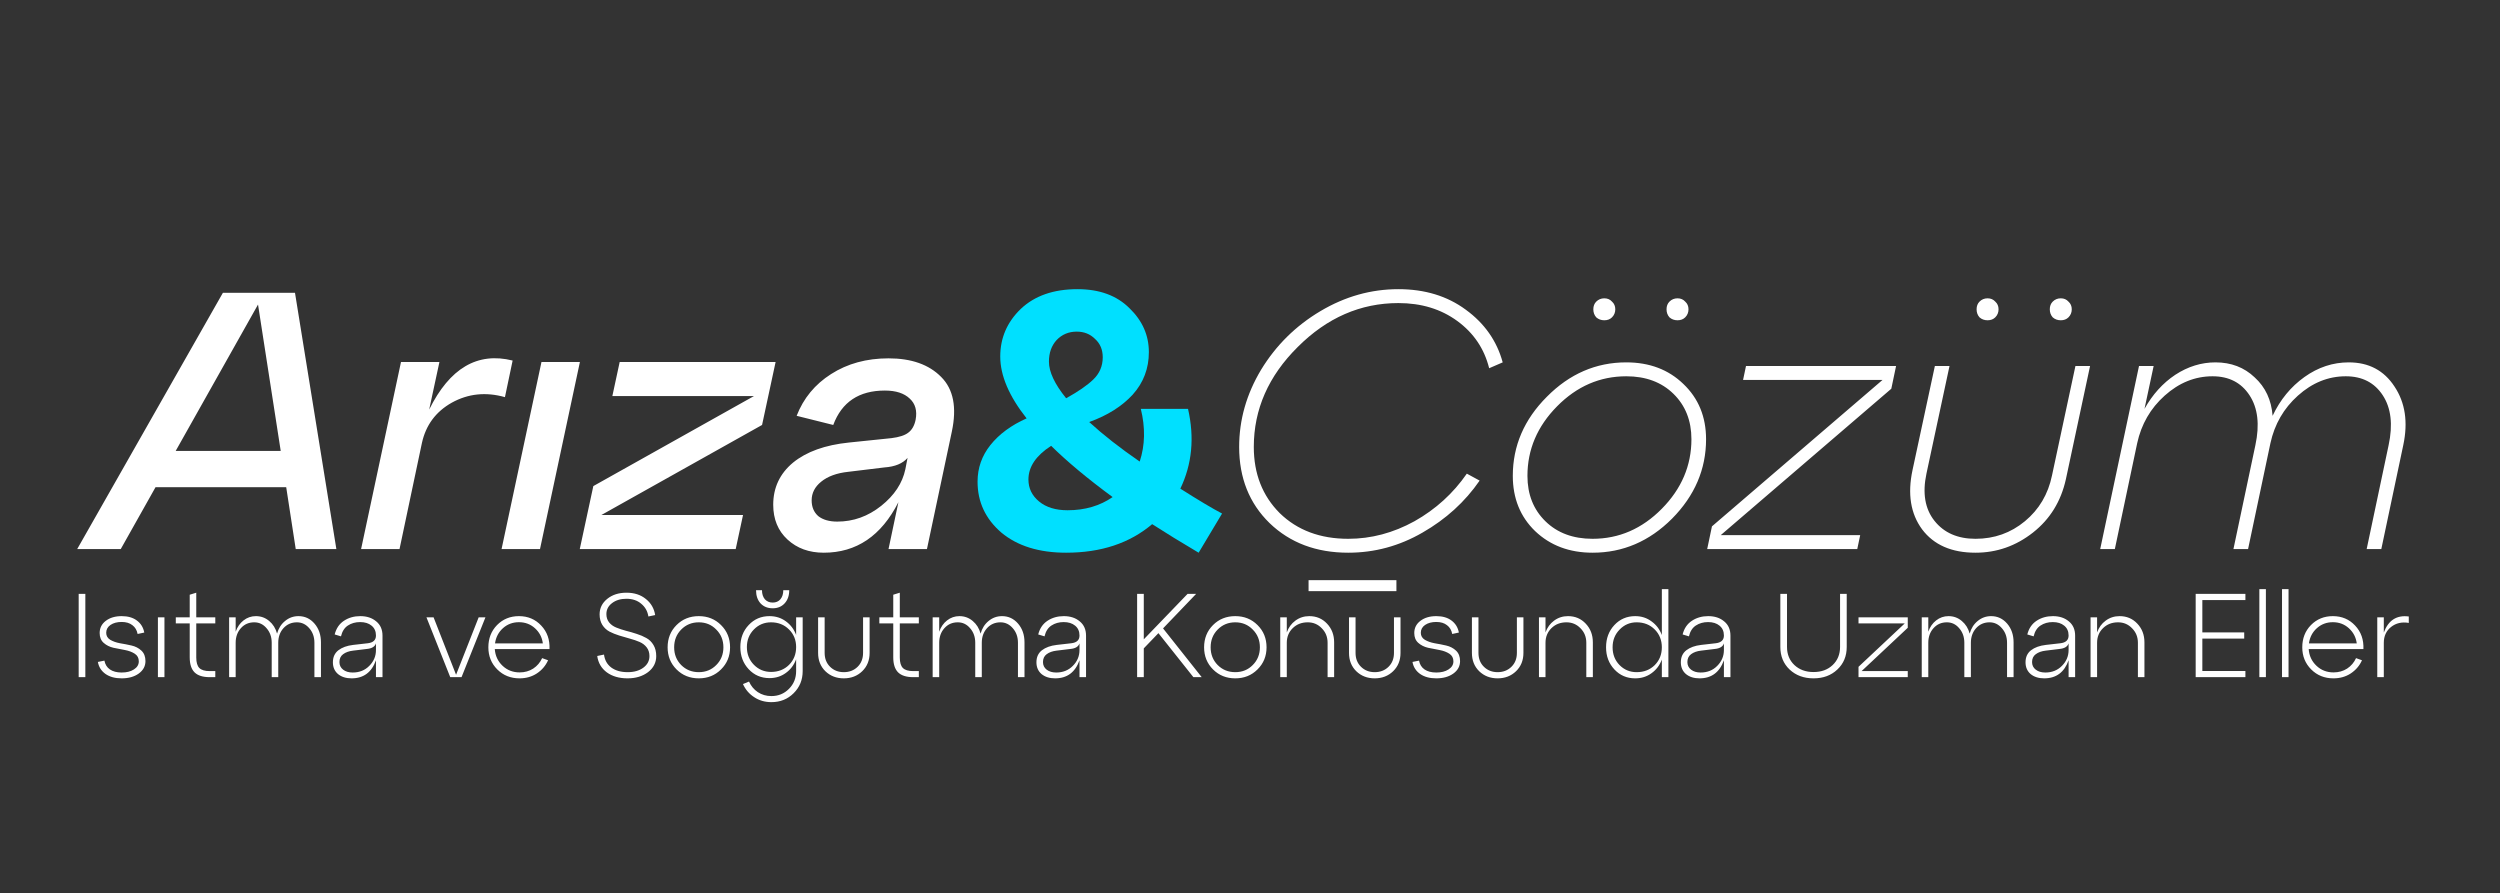 <svg width="1366" height="488" viewBox="0 0 1366 488" fill="none" xmlns="http://www.w3.org/2000/svg">
<rect x="0" y="0" width="1366" height="488" fill="#333333" stroke="none"/>
<path d="M183.784 300H161.584L156.384 266.2H84.984L65.984 300H42.184L121.784 160H161.184L183.784 300ZM140.984 166.4L95.984 246.4H153.384L140.984 166.4ZM240.101 197.8L234.501 223.8C245.701 201.133 260.901 192.2 280.101 197L275.901 217C265.501 214.067 255.834 215.067 246.901 220C238.101 224.933 232.634 232.333 230.501 242.2L218.301 300H197.301L219.101 197.8H240.101ZM295.059 300H274.059L295.859 197.8H316.859L295.059 300ZM338.59 197.8H423.79L416.39 232.2L328.59 281.4H405.99L401.99 300H316.79L324.19 265.6L411.99 216.4H334.59L338.59 197.8ZM485.487 195.8C498.02 195.8 507.62 199.2 514.287 206C520.953 212.667 522.887 222.6 520.087 235.8L506.487 300H485.487L490.887 274.4C481.553 292.8 467.953 302 450.087 302C442.087 302 435.487 299.6 430.287 294.8C425.087 290 422.487 283.667 422.487 275.8C422.487 266.467 426.087 258.8 433.287 252.8C440.62 246.8 450.82 243.133 463.887 241.8L487.087 239.4C491.353 238.867 494.42 237.867 496.287 236.4C498.287 234.933 499.62 232.6 500.287 229.4C501.22 224.467 500.153 220.6 497.087 217.8C494.02 214.867 489.487 213.4 483.487 213.4C469.353 213.4 459.953 219.667 455.287 232.2L435.287 227.2C439.02 217.6 445.287 210 454.087 204.4C463.02 198.667 473.487 195.8 485.487 195.8ZM457.487 285C466.287 285 474.287 282.133 481.487 276.4C488.687 270.667 493.087 264 494.687 256.4L495.887 250.2C493.22 253.267 489.02 255 483.287 255.4L463.487 257.8C457.22 258.467 452.287 260.267 448.687 263.2C445.22 266 443.487 269.4 443.487 273.4C443.487 277 444.687 279.867 447.087 282C449.62 284 453.087 285 457.487 285ZM677.074 244.2C677.074 229.4 681.074 215.333 689.074 202C697.208 188.667 708.008 178 721.474 170C734.941 162 749.141 158 764.074 158C778.474 158 790.741 161.733 800.874 169.2C811.141 176.667 817.874 186.267 821.074 198L813.674 201.2C811.008 190.533 805.208 181.933 796.274 175.4C787.341 168.867 776.608 165.6 764.074 165.6C743.408 165.6 725.074 173.6 709.074 189.6C693.074 205.467 685.074 223.667 685.074 244.2C685.074 258.867 689.808 270.933 699.274 280.4C708.874 289.733 721.341 294.4 736.674 294.4C749.208 294.4 761.274 291.2 772.874 284.8C784.474 278.267 794.008 269.6 801.474 258.8L808.474 262.6C800.474 274.2 790.074 283.667 777.274 291C764.608 298.333 751.074 302 736.674 302C719.208 302 704.874 296.6 693.674 285.8C682.608 275 677.074 261.133 677.074 244.2ZM872.195 173.4C871.128 172.2 870.595 170.733 870.595 169C870.595 167.267 871.128 165.867 872.195 164.8C873.395 163.6 874.861 163 876.595 163C878.328 163 879.728 163.6 880.795 164.8C881.995 165.867 882.595 167.267 882.595 169C882.595 170.733 881.995 172.2 880.795 173.4C879.728 174.467 878.328 175 876.595 175C874.861 175 873.395 174.467 872.195 173.4ZM912.195 173.4C911.128 172.2 910.595 170.733 910.595 169C910.595 167.267 911.128 165.867 912.195 164.8C913.395 163.6 914.861 163 916.595 163C918.328 163 919.728 163.6 920.795 164.8C921.995 165.867 922.595 167.267 922.595 169C922.595 170.733 921.995 172.2 920.795 173.4C919.728 174.467 918.328 175 916.595 175C914.861 175 913.395 174.467 912.195 173.4ZM826.595 260C826.595 243.6 832.795 229.2 845.195 216.8C857.595 204.267 872.061 198 888.595 198C901.261 198 911.661 201.933 919.795 209.8C928.061 217.667 932.195 227.733 932.195 240C932.195 256.4 925.995 270.867 913.595 283.4C901.195 295.8 886.728 302 870.195 302C857.528 302 847.061 298.067 838.795 290.2C830.661 282.333 826.595 272.267 826.595 260ZM834.595 260C834.595 270.133 837.861 278.4 844.395 284.8C850.928 291.2 859.528 294.4 870.195 294.4C884.595 294.4 897.195 288.933 907.995 278C918.795 267.067 924.195 254.4 924.195 240C924.195 229.867 920.928 221.6 914.395 215.2C907.861 208.8 899.261 205.6 888.595 205.6C874.195 205.6 861.595 211.067 850.795 222C839.995 232.933 834.595 245.6 834.595 260ZM954.01 200H1036.01L1033.41 212.4L940.21 292.4H1016.41L1014.81 300H932.81L935.41 287.6L1028.61 207.6H952.41L954.01 200ZM1081.61 173.4C1080.54 172.2 1080.01 170.733 1080.01 169C1080.01 167.267 1080.54 165.867 1081.61 164.8C1082.81 163.6 1084.28 163 1086.01 163C1087.74 163 1089.14 163.6 1090.21 164.8C1091.41 165.867 1092.01 167.267 1092.01 169C1092.01 170.733 1091.41 172.2 1090.21 173.4C1089.14 174.467 1087.74 175 1086.01 175C1084.28 175 1082.81 174.467 1081.61 173.4ZM1121.61 173.4C1120.54 172.2 1120.01 170.733 1120.01 169C1120.01 167.267 1120.54 165.867 1121.61 164.8C1122.81 163.6 1124.28 163 1126.01 163C1127.74 163 1129.14 163.6 1130.21 164.8C1131.41 165.867 1132.01 167.267 1132.01 169C1132.01 170.733 1131.41 172.2 1130.21 173.4C1129.14 174.467 1127.74 175 1126.01 175C1124.28 175 1122.81 174.467 1121.61 173.4ZM1045.01 256.8L1057.21 200H1065.21L1052.61 258.8C1050.34 269.467 1051.81 278.067 1057.01 284.6C1062.21 291.133 1069.68 294.4 1079.41 294.4C1089.68 294.4 1098.68 291.2 1106.41 284.8C1114.14 278.4 1119.08 270.067 1121.21 259.8L1134.01 200H1142.01L1128.81 261.8C1126.14 273.933 1120.14 283.667 1110.81 291C1101.48 298.333 1091.01 302 1079.41 302C1066.34 302 1056.61 297.733 1050.21 289.2C1043.94 280.667 1042.21 269.867 1045.01 256.8ZM1283.35 198C1294.29 198 1302.62 202.4 1308.35 211.2C1314.22 220 1315.82 230.667 1313.15 243.2L1301.15 300H1293.15L1305.15 243.2C1307.55 232 1306.49 222.933 1301.95 216C1297.42 209.067 1290.69 205.6 1281.75 205.6C1272.15 205.6 1263.42 209.133 1255.55 216.2C1247.82 223.133 1242.82 231.8 1240.55 242.2L1228.35 300H1220.35L1232.35 243.2C1234.75 232 1233.69 222.933 1229.15 216C1224.62 209.067 1217.89 205.6 1208.95 205.6C1199.35 205.6 1190.62 209.133 1182.75 216.2C1175.02 223.133 1170.02 231.8 1167.75 242.2L1155.55 300H1147.55L1168.75 200H1176.75L1171.75 223.4C1176.15 215.533 1181.75 209.333 1188.55 204.8C1195.49 200.267 1202.82 198 1210.55 198C1219.09 198 1226.22 200.733 1231.95 206.2C1237.82 211.533 1241.09 218.533 1241.75 227.2C1245.89 218.4 1251.69 211.333 1259.15 206C1266.62 200.667 1274.69 198 1283.35 198Z" fill="white"/>
<path d="M667.737 280.6L654.937 302C645.47 296.4 637.003 291.2 629.537 286.4C617.27 296.8 601.603 302 582.537 302C567.737 302 555.937 298.333 547.137 291C538.47 283.533 534.137 274.267 534.137 263.2C534.137 255.733 536.47 249.067 541.137 243.2C545.937 237.2 552.537 232.333 560.937 228.6C551.337 216.467 546.537 205.2 546.537 194.8C546.537 184.667 550.27 176 557.737 168.8C565.337 161.6 575.67 158 588.737 158C600.737 158 610.203 161.467 617.137 168.4C624.203 175.2 627.737 183.2 627.737 192.4C627.737 201.333 624.803 209.067 618.937 215.6C613.07 222 605.137 227 595.137 230.6C602.87 237.667 612.07 244.867 622.737 252.2C625.67 243.267 625.87 233.667 623.337 223.4H649.137C652.737 239.133 651.337 253.667 644.937 267C654.803 273.267 662.403 277.8 667.737 280.6ZM588.337 181.2C583.937 181.2 580.27 182.733 577.337 185.8C574.537 188.867 573.137 192.8 573.137 197.6C573.137 203.2 576.27 209.867 582.537 217.6C589.07 214 594.003 210.6 597.337 207.4C600.803 204.067 602.537 200 602.537 195.2C602.537 191.067 601.137 187.733 598.337 185.2C595.67 182.533 592.337 181.2 588.337 181.2ZM583.337 278.8C592.803 278.8 601.003 276.4 607.937 271.6C594.337 261.6 583.137 252.267 574.337 243.6C566.07 248.933 561.937 255.067 561.937 262C561.937 266.8 563.87 270.8 567.737 274C571.603 277.2 576.803 278.8 583.337 278.8Z" fill="#00E0FF"/>
<path d="M46.629 370H42.989V324.5H46.629V370ZM53.48 361.68L57.055 360.965C57.445 363.045 58.442 364.648 60.045 365.775C61.692 366.902 63.837 367.465 66.48 367.465C69.21 367.465 71.442 366.902 73.175 365.775C74.952 364.648 75.84 363.175 75.84 361.355C75.84 359.535 75.104 358.148 73.63 357.195C72.157 356.242 70.38 355.57 68.3 355.18C66.22 354.79 64.119 354.378 61.995 353.945C59.915 353.468 58.139 352.58 56.665 351.28C55.192 349.98 54.455 348.182 54.455 345.885C54.455 343.155 55.56 340.945 57.77 339.255C60.024 337.522 62.927 336.655 66.48 336.655C69.904 336.655 72.677 337.457 74.8 339.06C76.967 340.663 78.31 342.852 78.83 345.625L75.19 346.405C74.8 344.325 73.847 342.722 72.33 341.595C70.857 340.425 68.907 339.84 66.48 339.84C64.01 339.84 61.974 340.382 60.37 341.465C58.81 342.548 58.03 343.978 58.03 345.755C58.03 347.402 58.767 348.68 60.24 349.59C61.714 350.457 63.49 351.085 65.57 351.475C67.694 351.822 69.795 352.233 71.875 352.71C73.999 353.187 75.797 354.118 77.27 355.505C78.744 356.892 79.48 358.798 79.48 361.225C79.48 363.998 78.245 366.273 75.775 368.05C73.349 369.783 70.25 370.65 66.48 370.65C62.884 370.65 59.937 369.848 57.64 368.245C55.344 366.598 53.957 364.41 53.48 361.68ZM89.855 370H86.28V337.305H89.855V370ZM103.663 340.62H96.058V337.305H103.663V324.955L107.238 323.85V337.305H117.638V340.62H107.238V359.275C107.238 361.962 107.801 363.868 108.928 364.995C110.054 366.122 111.939 366.685 114.583 366.685H117.638V370H114.583C110.856 370 108.104 369.133 106.328 367.4C104.551 365.623 103.663 362.893 103.663 359.21V340.62ZM163.086 336.655C166.596 336.655 169.521 338.02 171.861 340.75C174.201 343.48 175.371 346.882 175.371 350.955V370H171.796V351.215C171.796 348.052 170.864 345.408 169.001 343.285C167.138 341.118 164.884 340.035 162.241 340.035C159.294 340.035 156.846 341.097 154.896 343.22C152.989 345.343 152.036 348.008 152.036 351.215V370H148.461V351.215C148.461 348.052 147.529 345.408 145.666 343.285C143.846 341.118 141.593 340.035 138.906 340.035C135.959 340.035 133.533 341.097 131.626 343.22C129.719 345.343 128.766 348.008 128.766 351.215V370H125.191V337.305H128.766V345.17C129.676 342.57 131.106 340.512 133.056 338.995C135.049 337.435 137.303 336.655 139.816 336.655C142.589 336.655 145.016 337.543 147.096 339.32C149.176 341.053 150.606 343.35 151.386 346.21C152.166 343.35 153.618 341.053 155.741 339.32C157.864 337.543 160.313 336.655 163.086 336.655ZM196.843 336.655C200.397 336.655 203.3 337.608 205.553 339.515C207.85 341.378 208.998 343.978 208.998 347.315V370H205.423V360.77C203.083 367.357 198.642 370.65 192.098 370.65C189.065 370.65 186.595 369.87 184.688 368.31C182.825 366.707 181.893 364.562 181.893 361.875C181.893 359.058 182.89 356.87 184.883 355.31C186.92 353.75 189.607 352.775 192.943 352.385L200.938 351.475C203.928 351.128 205.423 349.72 205.423 347.25C205.423 344.953 204.622 343.155 203.018 341.855C201.458 340.555 199.378 339.905 196.778 339.905C194.222 339.905 191.99 340.533 190.083 341.79C188.22 343.003 186.963 344.975 186.313 347.705L182.868 346.665C183.692 343.372 185.382 340.88 187.938 339.19C190.495 337.5 193.463 336.655 196.843 336.655ZM192.683 367.465C196.367 367.465 199.4 366.252 201.783 363.825C204.21 361.398 205.423 358.517 205.423 355.18V351.54C204.86 353.317 203.192 354.335 200.418 354.595L192.943 355.505C190.69 355.765 188.87 356.415 187.483 357.455C186.14 358.452 185.468 359.882 185.468 361.745C185.468 363.478 186.14 364.865 187.483 365.905C188.827 366.945 190.56 367.465 192.683 367.465ZM249.195 368.7L261.545 337.305H265.25L252.185 370H246.01L233.01 337.305H236.91L249.195 368.7ZM283.545 336.655C288.442 336.655 292.494 338.367 295.7 341.79C298.95 345.213 300.467 349.503 300.25 354.66H270.35C270.61 358.3 272.019 361.333 274.575 363.76C277.132 366.187 280.252 367.4 283.935 367.4C286.709 367.4 289.179 366.707 291.345 365.32C293.512 363.89 295.137 361.983 296.22 359.6L299.47 360.77C298.127 363.76 296.069 366.165 293.295 367.985C290.565 369.762 287.424 370.65 283.87 370.65C279.017 370.65 274.965 369.025 271.715 365.775C268.465 362.525 266.84 358.495 266.84 353.685C266.84 348.832 268.422 344.78 271.585 341.53C274.792 338.28 278.779 336.655 283.545 336.655ZM283.545 339.97C280.165 339.97 277.262 341.053 274.835 343.22C272.409 345.387 270.957 348.16 270.48 351.54H296.61C296.177 348.247 294.747 345.495 292.32 343.285C289.894 341.075 286.969 339.97 283.545 339.97ZM326.325 358.43L330.03 357.65C330.42 360.683 331.742 363.045 333.995 364.735C336.292 366.425 339.282 367.27 342.965 367.27C346.475 367.27 349.335 366.447 351.545 364.8C353.755 363.153 354.86 361.052 354.86 358.495C354.86 356.632 354.362 355.05 353.365 353.75C352.369 352.45 351.069 351.453 349.465 350.76C347.862 350.067 346.085 349.46 344.135 348.94C342.229 348.377 340.3 347.813 338.35 347.25C336.4 346.643 334.624 345.928 333.02 345.105C331.417 344.238 330.117 343.025 329.12 341.465C328.124 339.862 327.625 337.933 327.625 335.68C327.625 332.3 329.012 329.483 331.785 327.23C334.559 324.977 338.069 323.85 342.315 323.85C346.562 323.85 350.094 324.998 352.91 327.295C355.727 329.548 357.417 332.473 357.98 336.07L354.275 336.85C353.842 333.99 352.542 331.672 350.375 329.895C348.252 328.075 345.544 327.165 342.25 327.165C339.087 327.165 336.465 327.967 334.385 329.57C332.349 331.13 331.33 333.123 331.33 335.55C331.33 337.327 331.829 338.843 332.825 340.1C333.822 341.313 335.122 342.245 336.725 342.895C338.329 343.545 340.084 344.13 341.99 344.65C343.94 345.127 345.89 345.69 347.84 346.34C349.79 346.947 351.567 347.705 353.17 348.615C354.774 349.482 356.074 350.76 357.07 352.45C358.067 354.097 358.565 356.112 358.565 358.495C358.565 362.048 357.07 364.973 354.08 367.27C351.09 369.523 347.364 370.65 342.9 370.65C338.35 370.65 334.58 369.567 331.59 367.4C328.6 365.19 326.845 362.2 326.325 358.43ZM364.785 353.685C364.785 348.832 366.41 344.78 369.66 341.53C372.91 338.28 376.961 336.655 381.815 336.655C386.668 336.655 390.72 338.28 393.97 341.53C397.263 344.78 398.91 348.832 398.91 353.685C398.91 358.495 397.263 362.525 393.97 365.775C390.72 369.025 386.668 370.65 381.815 370.65C376.961 370.65 372.91 369.025 369.66 365.775C366.41 362.525 364.785 358.495 364.785 353.685ZM372.195 344C369.638 346.6 368.36 349.828 368.36 353.685C368.36 357.542 369.638 360.77 372.195 363.37C374.795 365.97 378.001 367.27 381.815 367.27C385.628 367.27 388.813 365.97 391.37 363.37C393.97 360.77 395.27 357.542 395.27 353.685C395.27 349.828 393.97 346.6 391.37 344C388.813 341.357 385.628 340.035 381.815 340.035C378.001 340.035 374.795 341.357 372.195 344ZM422.201 332.365C419.471 332.365 417.261 331.477 415.571 329.7C413.924 327.88 413.101 325.475 413.101 322.485H416.351C416.351 324.522 416.871 326.168 417.911 327.425C418.994 328.638 420.424 329.245 422.201 329.245C423.978 329.245 425.386 328.638 426.426 327.425C427.466 326.168 427.986 324.522 427.986 322.485H431.236C431.236 325.475 430.391 327.88 428.701 329.7C427.054 331.477 424.888 332.365 422.201 332.365ZM435.006 346.925V337.305H438.581V366.685C438.581 371.495 436.934 375.525 433.641 378.775C430.391 382.025 426.339 383.65 421.486 383.65C417.933 383.65 414.791 382.74 412.061 380.92C409.331 379.143 407.294 376.76 405.951 373.77L409.266 372.405C410.349 374.832 411.953 376.76 414.076 378.19C416.243 379.62 418.713 380.335 421.486 380.335C425.299 380.335 428.506 379.013 431.106 376.37C433.706 373.77 435.006 370.542 435.006 366.685V360.25C433.836 363.37 431.951 365.862 429.351 367.725C426.794 369.588 423.826 370.52 420.446 370.52C415.896 370.52 412.104 368.895 409.071 365.645C406.038 362.395 404.521 358.365 404.521 353.555C404.521 348.745 406.038 344.737 409.071 341.53C412.104 338.28 415.896 336.655 420.446 336.655C423.826 336.655 426.794 337.587 429.351 339.45C431.951 341.313 433.836 343.805 435.006 346.925ZM421.291 367.14C425.234 367.14 428.506 365.862 431.106 363.305C433.706 360.705 435.006 357.455 435.006 353.555C435.006 349.698 433.706 346.492 431.106 343.935C428.506 341.335 425.234 340.035 421.291 340.035C417.608 340.035 414.488 341.335 411.931 343.935C409.374 346.535 408.096 349.742 408.096 353.555C408.096 357.412 409.374 360.64 411.931 363.24C414.488 365.84 417.608 367.14 421.291 367.14ZM447.01 356.74V337.305H450.585V356.74C450.585 359.86 451.581 362.395 453.575 364.345C455.568 366.295 458.06 367.27 461.05 367.27C464.083 367.27 466.596 366.295 468.59 364.345C470.583 362.395 471.58 359.86 471.58 356.74V337.305H475.155V356.74C475.155 360.813 473.811 364.15 471.125 366.75C468.438 369.35 465.08 370.65 461.05 370.65C457.02 370.65 453.661 369.35 450.975 366.75C448.331 364.15 447.01 360.813 447.01 356.74ZM488.077 340.62H480.472V337.305H488.077V324.955L491.652 323.85V337.305H502.052V340.62H491.652V359.275C491.652 361.962 492.215 363.868 493.342 364.995C494.469 366.122 496.354 366.685 498.997 366.685H502.052V370H498.997C495.27 370 492.519 369.133 490.742 367.4C488.965 365.623 488.077 362.893 488.077 359.21V340.62ZM547.5 336.655C551.01 336.655 553.935 338.02 556.275 340.75C558.615 343.48 559.785 346.882 559.785 350.955V370H556.21V351.215C556.21 348.052 555.278 345.408 553.415 343.285C551.552 341.118 549.298 340.035 546.655 340.035C543.708 340.035 541.26 341.097 539.31 343.22C537.403 345.343 536.45 348.008 536.45 351.215V370H532.875V351.215C532.875 348.052 531.943 345.408 530.08 343.285C528.26 341.118 526.007 340.035 523.32 340.035C520.373 340.035 517.947 341.097 516.04 343.22C514.133 345.343 513.18 348.008 513.18 351.215V370H509.605V337.305H513.18V345.17C514.09 342.57 515.52 340.512 517.47 338.995C519.463 337.435 521.717 336.655 524.23 336.655C527.003 336.655 529.43 337.543 531.51 339.32C533.59 341.053 535.02 343.35 535.8 346.21C536.58 343.35 538.032 341.053 540.155 339.32C542.278 337.543 544.727 336.655 547.5 336.655ZM581.257 336.655C584.811 336.655 587.714 337.608 589.967 339.515C592.264 341.378 593.412 343.978 593.412 347.315V370H589.837V360.77C587.497 367.357 583.056 370.65 576.512 370.65C573.479 370.65 571.009 369.87 569.102 368.31C567.239 366.707 566.307 364.562 566.307 361.875C566.307 359.058 567.304 356.87 569.297 355.31C571.334 353.75 574.021 352.775 577.357 352.385L585.352 351.475C588.342 351.128 589.837 349.72 589.837 347.25C589.837 344.953 589.036 343.155 587.432 341.855C585.872 340.555 583.792 339.905 581.192 339.905C578.636 339.905 576.404 340.533 574.497 341.79C572.634 343.003 571.377 344.975 570.727 347.705L567.282 346.665C568.106 343.372 569.796 340.88 572.352 339.19C574.909 337.5 577.877 336.655 581.257 336.655ZM577.097 367.465C580.781 367.465 583.814 366.252 586.197 363.825C588.624 361.398 589.837 358.517 589.837 355.18V351.54C589.274 353.317 587.606 354.335 584.832 354.595L577.357 355.505C575.104 355.765 573.284 356.415 571.897 357.455C570.554 358.452 569.882 359.882 569.882 361.745C569.882 363.478 570.554 364.865 571.897 365.905C573.241 366.945 574.974 367.465 577.097 367.465ZM635.494 343.35L656.619 370H652.069L632.959 345.95L624.964 354.27V370H621.324V324.5H624.964V349.33L648.884 324.5H653.564L635.494 343.35ZM657.919 353.685C657.919 348.832 659.544 344.78 662.794 341.53C666.044 338.28 670.096 336.655 674.949 336.655C679.803 336.655 683.854 338.28 687.104 341.53C690.398 344.78 692.044 348.832 692.044 353.685C692.044 358.495 690.398 362.525 687.104 365.775C683.854 369.025 679.803 370.65 674.949 370.65C670.096 370.65 666.044 369.025 662.794 365.775C659.544 362.525 657.919 358.495 657.919 353.685ZM665.329 344C662.773 346.6 661.494 349.828 661.494 353.685C661.494 357.542 662.773 360.77 665.329 363.37C667.929 365.97 671.136 367.27 674.949 367.27C678.763 367.27 681.948 365.97 684.504 363.37C687.104 360.77 688.404 357.542 688.404 353.685C688.404 349.828 687.104 346.6 684.504 344C681.948 341.357 678.763 340.035 674.949 340.035C671.136 340.035 667.929 341.357 665.329 344ZM715.387 336.655C719.287 336.655 722.515 338.02 725.072 340.75C727.672 343.48 728.972 346.882 728.972 350.955V370H725.397V351.215C725.397 348.052 724.335 345.408 722.212 343.285C720.132 341.118 717.575 340.035 714.542 340.035C711.249 340.035 708.519 341.097 706.352 343.22C704.185 345.343 703.102 348.008 703.102 351.215V370H699.527V337.305H703.102V345.56C704.055 342.873 705.615 340.728 707.782 339.125C709.992 337.478 712.527 336.655 715.387 336.655ZM737.097 356.74V337.305H740.672V356.74C740.672 359.86 741.669 362.395 743.662 364.345C745.656 366.295 748.147 367.27 751.137 367.27C754.171 367.27 756.684 366.295 758.677 364.345C760.671 362.395 761.667 359.86 761.667 356.74V337.305H765.242V356.74C765.242 360.813 763.899 364.15 761.212 366.75C758.526 369.35 755.167 370.65 751.137 370.65C747.107 370.65 743.749 369.35 741.062 366.75C738.419 364.15 737.097 360.813 737.097 356.74ZM771.781 361.68L775.356 360.965C775.746 363.045 776.743 364.648 778.346 365.775C779.993 366.902 782.138 367.465 784.781 367.465C787.511 367.465 789.743 366.902 791.476 365.775C793.253 364.648 794.141 363.175 794.141 361.355C794.141 359.535 793.404 358.148 791.931 357.195C790.458 356.242 788.681 355.57 786.601 355.18C784.521 354.79 782.419 354.378 780.296 353.945C778.216 353.468 776.439 352.58 774.966 351.28C773.493 349.98 772.756 348.182 772.756 345.885C772.756 343.155 773.861 340.945 776.071 339.255C778.324 337.522 781.228 336.655 784.781 336.655C788.204 336.655 790.978 337.457 793.101 339.06C795.268 340.663 796.611 342.852 797.131 345.625L793.491 346.405C793.101 344.325 792.148 342.722 790.631 341.595C789.158 340.425 787.208 339.84 784.781 339.84C782.311 339.84 780.274 340.382 778.671 341.465C777.111 342.548 776.331 343.978 776.331 345.755C776.331 347.402 777.068 348.68 778.541 349.59C780.014 350.457 781.791 351.085 783.871 351.475C785.994 351.822 788.096 352.233 790.176 352.71C792.299 353.187 794.098 354.118 795.571 355.505C797.044 356.892 797.781 358.798 797.781 361.225C797.781 363.998 796.546 366.273 794.076 368.05C791.649 369.783 788.551 370.65 784.781 370.65C781.184 370.65 778.238 369.848 775.941 368.245C773.644 366.598 772.258 364.41 771.781 361.68ZM804.256 356.74V337.305H807.831V356.74C807.831 359.86 808.827 362.395 810.821 364.345C812.814 366.295 815.306 367.27 818.296 367.27C821.329 367.27 823.842 366.295 825.836 364.345C827.829 362.395 828.826 359.86 828.826 356.74V337.305H832.401V356.74C832.401 360.813 831.057 364.15 828.371 366.75C825.684 369.35 822.326 370.65 818.296 370.65C814.266 370.65 810.907 369.35 808.221 366.75C805.577 364.15 804.256 360.813 804.256 356.74ZM856.749 336.655C860.649 336.655 863.878 338.02 866.434 340.75C869.034 343.48 870.334 346.882 870.334 350.955V370H866.759V351.215C866.759 348.052 865.698 345.408 863.574 343.285C861.494 341.118 858.938 340.035 855.904 340.035C852.611 340.035 849.881 341.097 847.714 343.22C845.548 345.343 844.464 348.008 844.464 351.215V370H840.889V337.305H844.464V345.56C845.418 342.873 846.978 340.728 849.144 339.125C851.354 337.478 853.889 336.655 856.749 336.655ZM908.033 346.99V321.9H911.608V370H908.033V360.38C906.863 363.5 904.978 365.992 902.378 367.855C899.822 369.718 896.853 370.65 893.473 370.65C888.923 370.65 885.132 369.025 882.098 365.775C879.065 362.525 877.548 358.495 877.548 353.685C877.548 348.832 879.065 344.78 882.098 341.53C885.132 338.28 888.923 336.655 893.473 336.655C896.853 336.655 899.822 337.608 902.378 339.515C904.978 341.378 906.863 343.87 908.033 346.99ZM894.253 367.27C898.24 367.27 901.533 365.992 904.133 363.435C906.733 360.835 908.033 357.585 908.033 353.685C908.033 349.785 906.733 346.535 904.133 343.935C901.533 341.335 898.24 340.035 894.253 340.035C890.613 340.035 887.515 341.357 884.958 344C882.402 346.6 881.123 349.828 881.123 353.685C881.123 357.542 882.38 360.77 884.893 363.37C887.45 365.97 890.57 367.27 894.253 367.27ZM933.362 336.655C936.915 336.655 939.819 337.608 942.072 339.515C944.369 341.378 945.517 343.978 945.517 347.315V370H941.942V360.77C939.602 367.357 935.16 370.65 928.617 370.65C925.584 370.65 923.114 369.87 921.207 368.31C919.344 366.707 918.412 364.562 918.412 361.875C918.412 359.058 919.409 356.87 921.402 355.31C923.439 353.75 926.125 352.775 929.462 352.385L937.457 351.475C940.447 351.128 941.942 349.72 941.942 347.25C941.942 344.953 941.14 343.155 939.537 341.855C937.977 340.555 935.897 339.905 933.297 339.905C930.74 339.905 928.509 340.533 926.602 341.79C924.739 343.003 923.482 344.975 922.832 347.705L919.387 346.665C920.21 343.372 921.9 340.88 924.457 339.19C927.014 337.5 929.982 336.655 933.362 336.655ZM929.202 367.465C932.885 367.465 935.919 366.252 938.302 363.825C940.729 361.398 941.942 358.517 941.942 355.18V351.54C941.379 353.317 939.71 354.335 936.937 354.595L929.462 355.505C927.209 355.765 925.389 356.415 924.002 357.455C922.659 358.452 921.987 359.882 921.987 361.745C921.987 363.478 922.659 364.865 924.002 365.905C925.345 366.945 927.079 367.465 929.202 367.465ZM972.778 353.49V324.5H976.418V353.49C976.418 357.52 977.762 360.813 980.448 363.37C983.178 365.927 986.667 367.205 990.913 367.205C995.203 367.205 998.692 365.927 1001.38 363.37C1004.06 360.813 1005.41 357.52 1005.41 353.49V324.5H1009.05V353.49C1009.05 358.517 1007.34 362.633 1003.91 365.84C1000.53 369.047 996.2 370.65 990.913 370.65C985.627 370.65 981.272 369.047 977.848 365.84C974.468 362.633 972.778 358.517 972.778 353.49ZM1015.49 337.305H1042.4V343.025L1017.18 366.685H1042.4V370H1015.49V364.345L1040.77 340.62H1015.49V337.305ZM1087.94 336.655C1091.45 336.655 1094.37 338.02 1096.71 340.75C1099.05 343.48 1100.22 346.882 1100.22 350.955V370H1096.65V351.215C1096.65 348.052 1095.72 345.408 1093.85 343.285C1091.99 341.118 1089.74 340.035 1087.09 340.035C1084.15 340.035 1081.7 341.097 1079.75 343.22C1077.84 345.343 1076.89 348.008 1076.89 351.215V370H1073.31V351.215C1073.31 348.052 1072.38 345.408 1070.52 343.285C1068.7 341.118 1066.45 340.035 1063.76 340.035C1060.81 340.035 1058.39 341.097 1056.48 343.22C1054.57 345.343 1053.62 348.008 1053.62 351.215V370H1050.04V337.305H1053.62V345.17C1054.53 342.57 1055.96 340.512 1057.91 338.995C1059.9 337.435 1062.16 336.655 1064.67 336.655C1067.44 336.655 1069.87 337.543 1071.95 339.32C1074.03 341.053 1075.46 343.35 1076.24 346.21C1077.02 343.35 1078.47 341.053 1080.59 339.32C1082.72 337.543 1085.17 336.655 1087.94 336.655ZM1121.7 336.655C1125.25 336.655 1128.15 337.608 1130.41 339.515C1132.7 341.378 1133.85 343.978 1133.85 347.315V370H1130.28V360.77C1127.94 367.357 1123.5 370.65 1116.95 370.65C1113.92 370.65 1111.45 369.87 1109.54 368.31C1107.68 366.707 1106.75 364.562 1106.75 361.875C1106.75 359.058 1107.74 356.87 1109.74 355.31C1111.77 353.75 1114.46 352.775 1117.8 352.385L1125.79 351.475C1128.78 351.128 1130.28 349.72 1130.28 347.25C1130.28 344.953 1129.48 343.155 1127.87 341.855C1126.31 340.555 1124.23 339.905 1121.63 339.905C1119.08 339.905 1116.84 340.533 1114.94 341.79C1113.07 343.003 1111.82 344.975 1111.17 347.705L1107.72 346.665C1108.55 343.372 1110.24 340.88 1112.79 339.19C1115.35 337.5 1118.32 336.655 1121.7 336.655ZM1117.54 367.465C1121.22 367.465 1124.25 366.252 1126.64 363.825C1129.06 361.398 1130.28 358.517 1130.28 355.18V351.54C1129.71 353.317 1128.05 354.335 1125.27 354.595L1117.8 355.505C1115.54 355.765 1113.72 356.415 1112.34 357.455C1110.99 358.452 1110.32 359.882 1110.32 361.745C1110.32 363.478 1110.99 364.865 1112.34 365.905C1113.68 366.945 1115.41 367.465 1117.54 367.465ZM1158.14 336.655C1162.04 336.655 1165.26 338.02 1167.82 340.75C1170.42 343.48 1171.72 346.882 1171.72 350.955V370H1168.15V351.215C1168.15 348.052 1167.08 345.408 1164.96 343.285C1162.88 341.118 1160.32 340.035 1157.29 340.035C1154 340.035 1151.27 341.097 1149.1 343.22C1146.93 345.343 1145.85 348.008 1145.85 351.215V370H1142.28V337.305H1145.85V345.56C1146.8 342.873 1148.36 340.728 1150.53 339.125C1152.74 337.478 1155.28 336.655 1158.14 336.655ZM1226.89 370H1199.72V324.5H1226.89V327.88H1203.36V345.56H1226.24V348.94H1203.36V366.62H1226.89V370ZM1238.08 370H1234.51V321.9H1238.08V370ZM1250.46 370H1246.89V321.9H1250.46V370ZM1274.67 336.655C1279.56 336.655 1283.62 338.367 1286.82 341.79C1290.07 345.213 1291.59 349.503 1291.37 354.66H1261.47C1261.73 358.3 1263.14 361.333 1265.7 363.76C1268.25 366.187 1271.37 367.4 1275.06 367.4C1277.83 367.4 1280.3 366.707 1282.47 365.32C1284.63 363.89 1286.26 361.983 1287.34 359.6L1290.59 360.77C1289.25 363.76 1287.19 366.165 1284.42 367.985C1281.69 369.762 1278.55 370.65 1274.99 370.65C1270.14 370.65 1266.09 369.025 1262.84 365.775C1259.59 362.525 1257.96 358.495 1257.96 353.685C1257.96 348.832 1259.54 344.78 1262.71 341.53C1265.91 338.28 1269.9 336.655 1274.67 336.655ZM1274.67 339.97C1271.29 339.97 1268.38 341.053 1265.96 343.22C1263.53 345.387 1262.08 348.16 1261.6 351.54H1287.73C1287.3 348.247 1285.87 345.495 1283.44 343.285C1281.02 341.075 1278.09 339.97 1274.67 339.97ZM1302.51 337.305V345.625C1304.98 338.908 1309.53 335.983 1316.16 336.85V340.36C1312.39 339.71 1309.16 340.447 1306.48 342.57C1303.83 344.693 1302.51 347.575 1302.51 351.215V370H1298.94V337.305H1302.51Z" fill="white"/>
<line x1="715" y1="320" x2="763" y2="320" stroke="white" stroke-width="6"/>
</svg>

